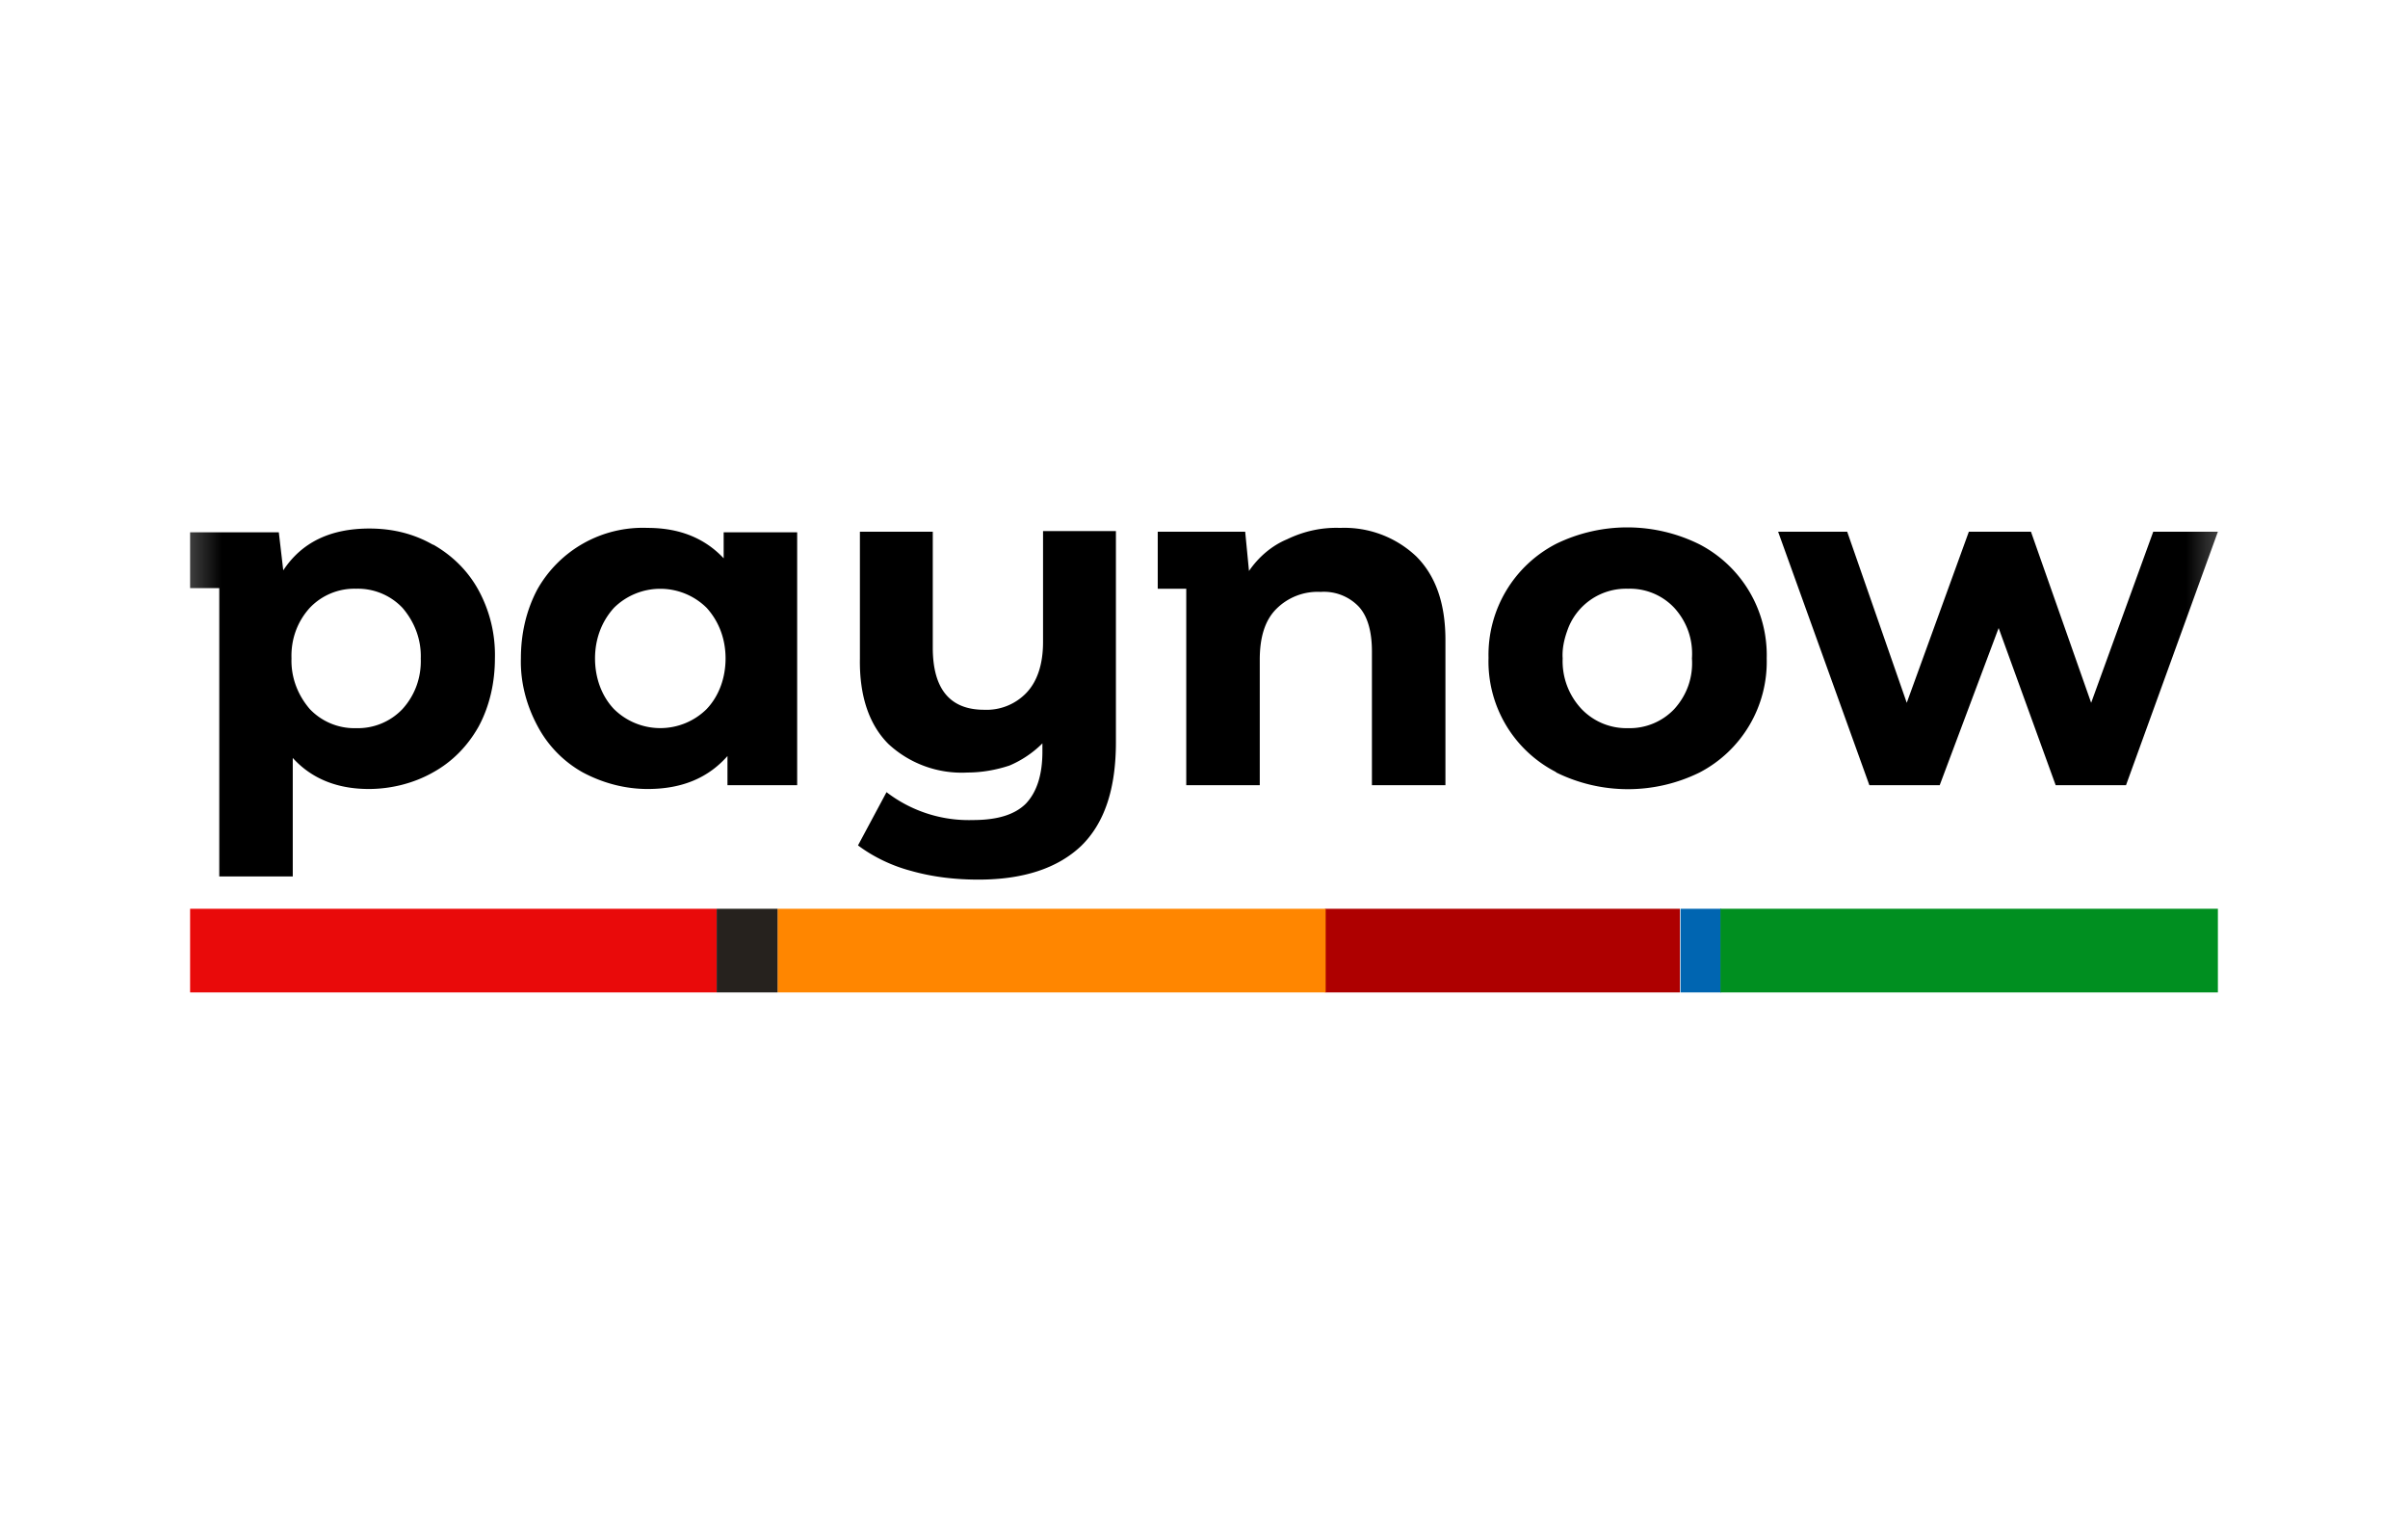 <svg xmlns="http://www.w3.org/2000/svg" width="38" height="24" fill="none" aria-labelledby="pi-paynowmbank" role="img" viewBox="0 0 38 24"><title id="pi-paynowmbank">Paynow mBank</title><path fill="#fff" d="M0 0h38v24H0z"/><mask id="pi-paynowmbank-a" width="34" height="12" x="2" y="5" maskUnits="userSpaceOnUse" style="mask-type:luminance"><path fill="#fff" d="M35.49 5.62h-33v10.52h33z"/></mask><g fill="#000" mask="url(#pi-paynowmbank-a)"><path d="M6.83 8.59c.3.17.55.41.72.72.18.33.27.7.26 1.08 0 .37-.08.75-.26 1.08-.17.3-.41.55-.72.72-.3.17-.66.26-1.01.26-.51 0-.91-.17-1.2-.49v1.87H3.46V9.28H3V8.4h1.4l.07.6c.29-.44.74-.66 1.36-.66.36 0 .7.08 1.01.26Zm-.48 2.6c.2-.22.3-.5.29-.8.01-.3-.1-.58-.29-.8a.97.97 0 0 0-.73-.3.97.97 0 0 0-.73.3c-.2.22-.3.5-.29.8-.01.3.1.58.29.8a.97.97 0 0 0 .73.3.97.97 0 0 0 .73-.3m6.23-2.8v4h-1.1v-.46c-.3.34-.71.52-1.26.52-.35 0-.7-.09-1.02-.26a1.8 1.8 0 0 1-.71-.72c-.18-.33-.28-.7-.27-1.08 0-.38.08-.75.26-1.09a1.91 1.91 0 0 1 1.74-.97q.75 0 1.2.48V8.4h1.16Zm-1.43 2.8c.2-.21.3-.5.3-.8s-.1-.58-.3-.8a1.04 1.04 0 0 0-1.46 0c-.2.22-.3.5-.3.8s.1.59.3.8a1.04 1.04 0 0 0 1.46 0m6.46-2.8v3.32c0 .74-.18 1.28-.55 1.64-.37.35-.91.53-1.62.53-.36 0-.72-.04-1.07-.14-.3-.08-.59-.22-.83-.4l.45-.84a2.13 2.13 0 0 0 1.36.44c.38 0 .66-.08.84-.26.17-.18.26-.45.26-.82v-.13c-.15.15-.33.27-.52.35-.21.07-.44.11-.66.11a1.7 1.7 0 0 1-1.25-.45c-.3-.3-.46-.75-.45-1.35v-2h1.15v1.83c0 .65.27.98.81.98a.87.87 0 0 0 .67-.27c.17-.18.26-.45.26-.8V8.38h1.15Zm4.74.39c.3.3.46.73.46 1.32v2.29h-1.16v-2.11c0-.32-.07-.56-.21-.71a.76.76 0 0 0-.6-.23.92.92 0 0 0-.7.27c-.18.18-.26.45-.26.8v1.98h-1.16v-3.1h-.45v-.9h1.38l.06.62c.15-.22.36-.4.6-.5q.405-.195.84-.18a1.65 1.65 0 0 1 1.2.45m2.2 3.4a1.96 1.96 0 0 1-1.06-1.8 1.97 1.97 0 0 1 1.07-1.8 2.56 2.56 0 0 1 2.26.01 1.97 1.97 0 0 1 1.06 1.8 1.97 1.97 0 0 1-1.06 1.8 2.56 2.56 0 0 1-2.26 0Zm1.87-.99c.2-.22.3-.5.28-.8.02-.3-.08-.58-.28-.8a.96.96 0 0 0-.73-.3.98.98 0 0 0-.96.67c-.05.14-.08.29-.07.43a1.1 1.1 0 0 0 .3.8.98.98 0 0 0 .73.3.97.97 0 0 0 .73-.3M35 8.39l-1.45 4h-1.11l-.9-2.48-.93 2.48H29.5l-1.44-4h1.09l.94 2.7.98-2.7h.98l.95 2.7.98-2.7z"/></g><path fill="#AE0000" d="M26.51 14.34h-5.6v1.32h5.6z"/><path fill="#FF8600" d="M20.92 14.34h-8.65v1.32h8.65z"/><path fill="#0065B1" d="M27.16 14.34h-.64v1.32h.64z"/><path fill="#E90A0A" d="M11.31 14.34H3v1.32h8.31z"/><path fill="#008F20" d="M35 14.34h-7.85v1.32H35z"/><path fill="#26221E" d="M12.27 14.34h-.96v1.32h.96z"/></svg>